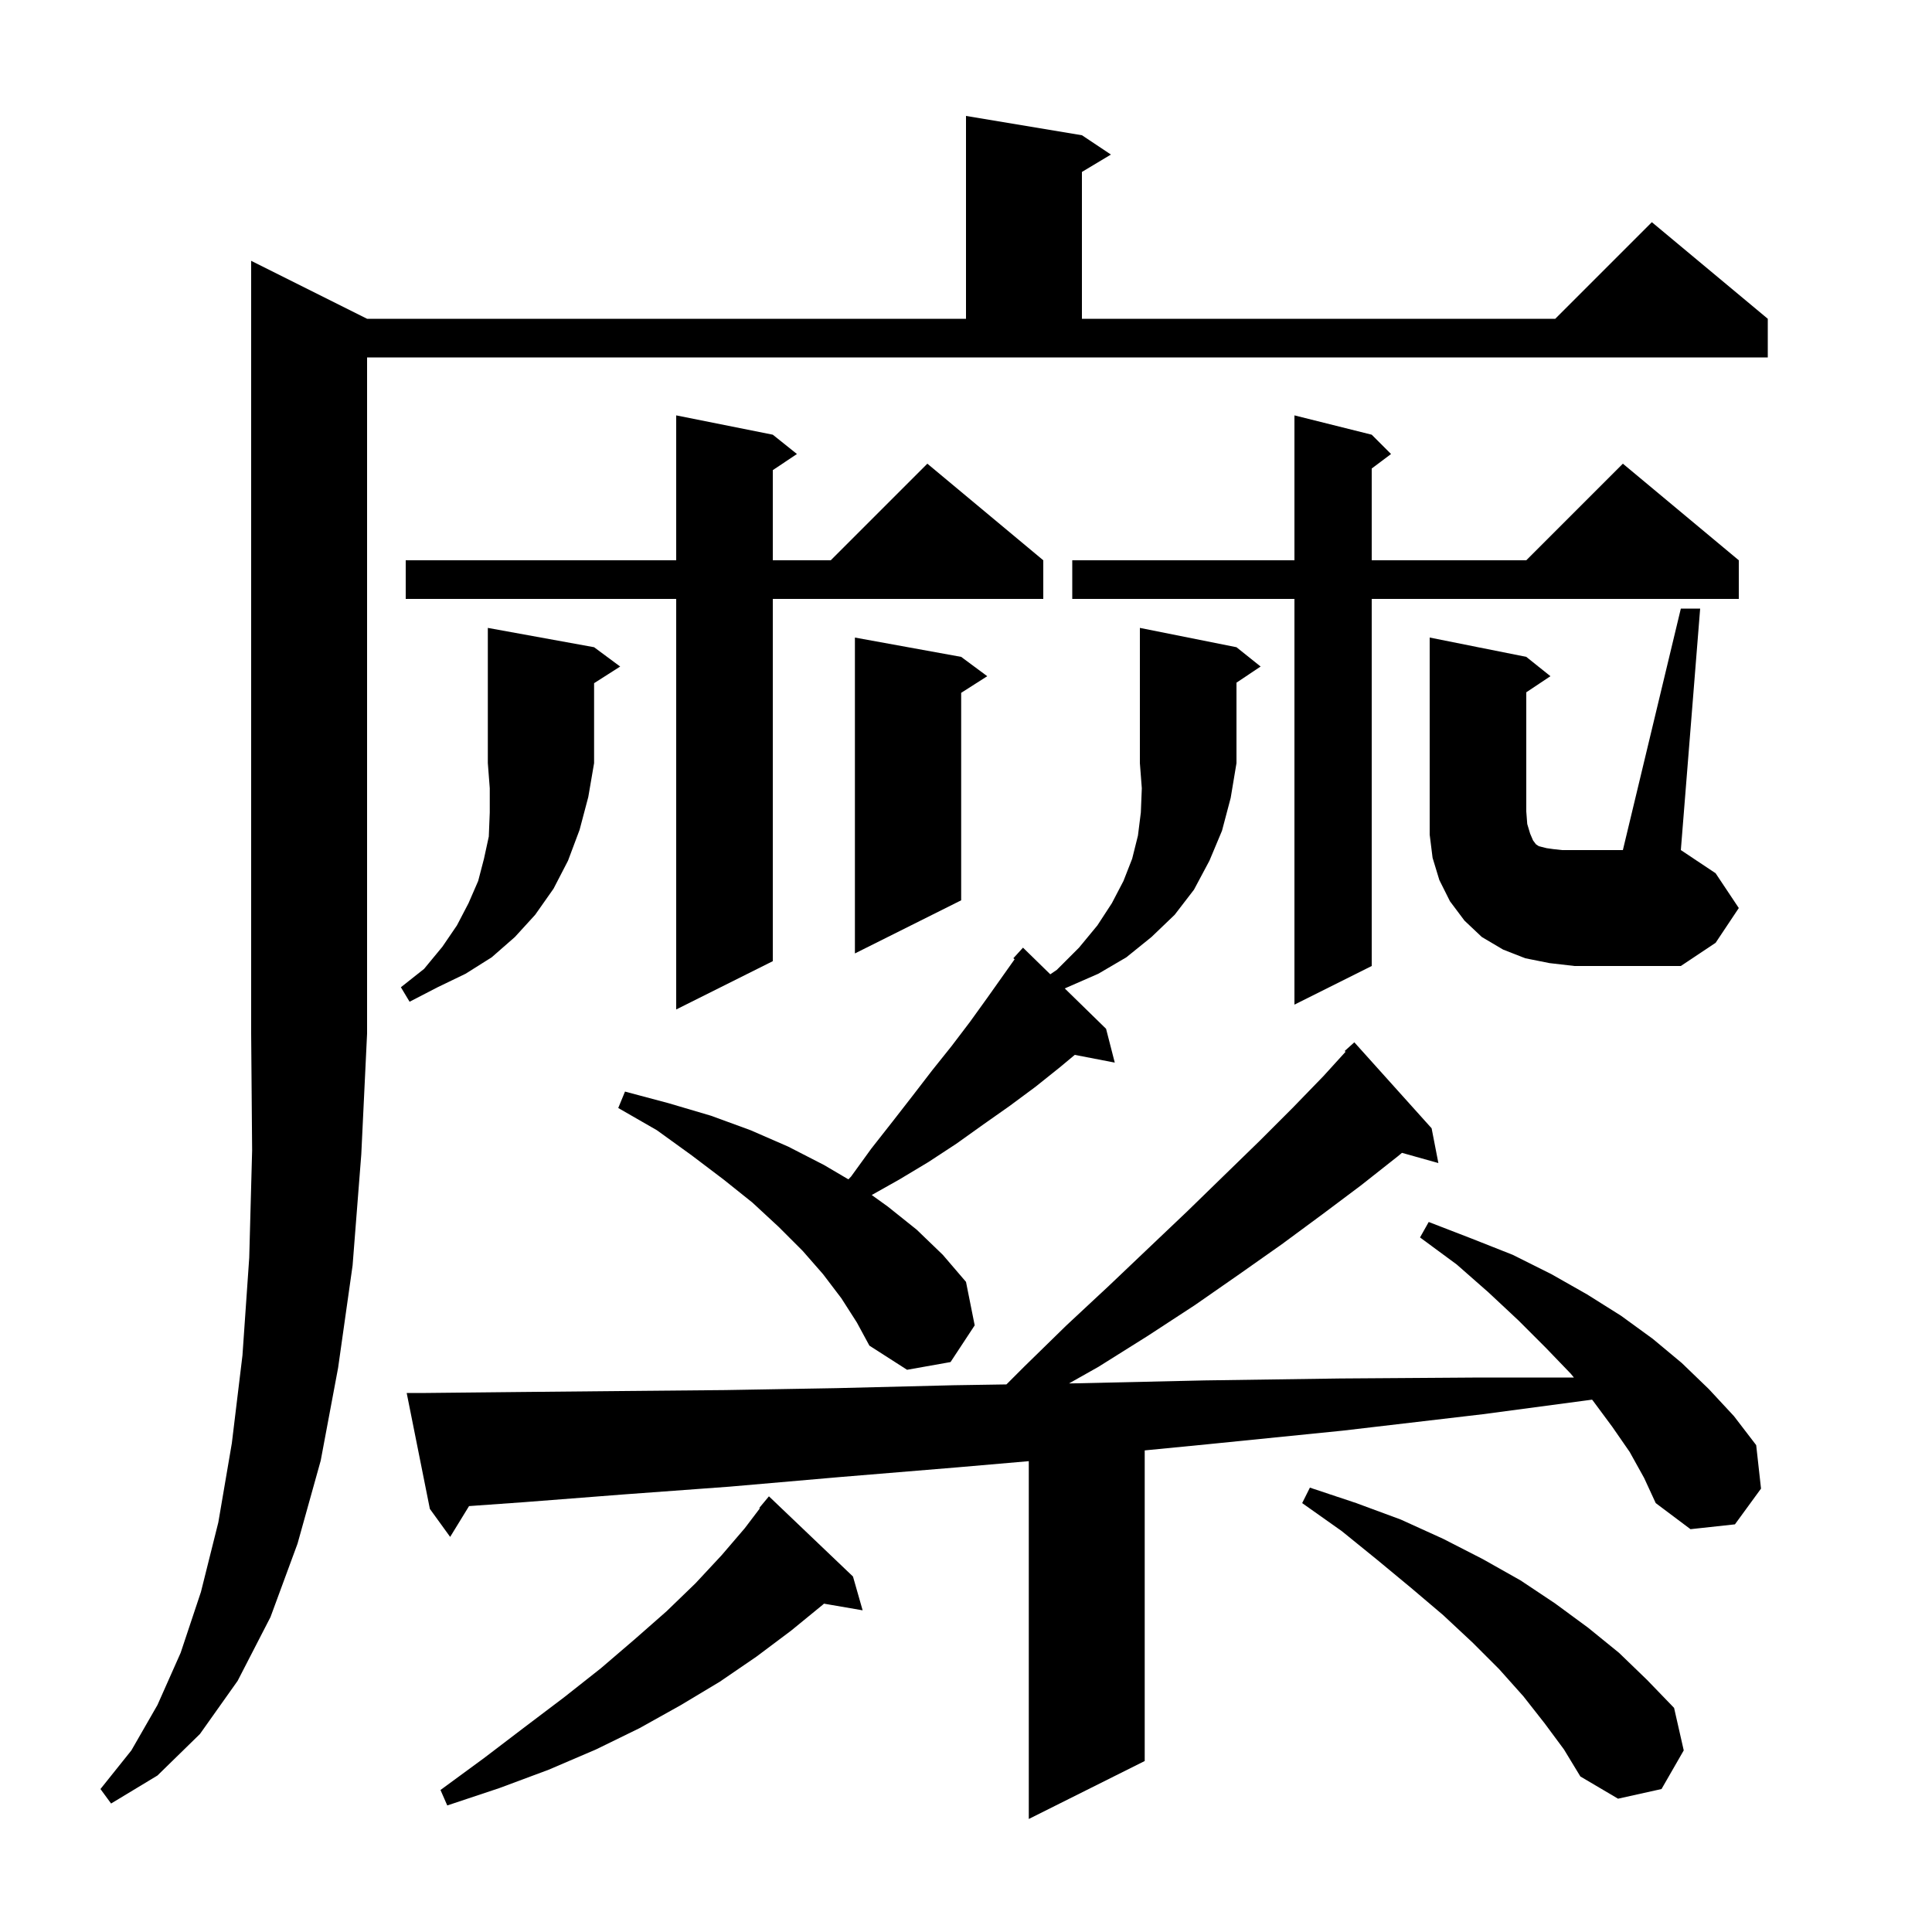 <svg xmlns="http://www.w3.org/2000/svg" xmlns:xlink="http://www.w3.org/1999/xlink" version="1.1" baseProfile="full" viewBox="0 0 200 200" width="200" height="200">
<g fill="black">
<path d="M 168.7 150.3 L 166.9 147.7 L 164.9 145.0 L 164.811 144.892 L 153.5 146.4 L 139.0 148.1 L 125.1 149.5 L 118.5 150.145 L 118.5 182.3 L 106.5 188.3 L 106.5 151.259 L 99.1 151.9 L 87.0 152.9 L 75.5 153.9 L 64.6 154.7 L 54.3 155.5 L 48.555 155.91 L 46.6 159.1 L 44.5 156.2 L 42.1 144.2 L 44.1 144.2 L 53.8 144.1 L 64.1 144.0 L 75.1 143.9 L 86.6 143.7 L 98.7 143.4 L 104.186 143.314 L 106.0 141.5 L 110.4 137.2 L 114.8 133.1 L 118.9 129.2 L 122.9 125.4 L 126.7 121.7 L 130.4 118.1 L 133.8 114.7 L 137.0 111.4 L 139.291 108.88 L 139.2 108.8 L 140.2 107.9 L 148.2 116.8 L 148.9 120.4 L 145.132 119.342 L 144.7 119.7 L 140.9 122.7 L 136.9 125.7 L 132.7 128.8 L 128.3 131.9 L 123.7 135.1 L 118.8 138.3 L 113.7 141.5 L 110.663 143.212 L 111.4 143.2 L 124.7 142.9 L 138.7 142.7 L 153.2 142.6 L 162.929 142.6 L 162.6 142.2 L 160.0 139.5 L 157.2 136.7 L 154.1 133.8 L 150.8 130.9 L 147.0 128.1 L 147.9 126.5 L 152.3 128.2 L 156.6 129.9 L 160.6 131.9 L 164.3 134.0 L 167.8 136.2 L 171.1 138.6 L 174.1 141.1 L 176.9 143.8 L 179.5 146.6 L 181.8 149.6 L 182.3 154.1 L 179.6 157.8 L 175.0 158.3 L 171.4 155.6 L 170.2 153.0 Z M 88.3 163.2 L 89.3 166.7 L 85.296 166.01 L 85.2 166.1 L 81.9 168.8 L 78.3 171.5 L 74.5 174.1 L 70.5 176.5 L 66.2 178.9 L 61.7 181.1 L 56.8 183.2 L 51.7 185.1 L 46.3 186.9 L 45.6 185.3 L 50.1 182.0 L 54.3 178.8 L 58.4 175.7 L 62.2 172.7 L 65.7 169.7 L 69.0 166.8 L 72.0 163.9 L 74.7 161.0 L 77.1 158.2 L 78.66 156.144 L 78.6 156.1 L 79.6 154.9 Z M 38.0 33.0 L 100.0 33.0 L 100.0 12.0 L 112.0 14.0 L 115.0 16.0 L 112.0 17.8 L 112.0 33.0 L 161.0 33.0 L 171.0 23.0 L 183.0 33.0 L 183.0 37.0 L 38.0 37.0 L 38.0 107.0 L 37.4 119.5 L 36.5 131.0 L 35.0 141.6 L 33.2 151.2 L 30.8 159.8 L 28.0 167.4 L 24.6 174.0 L 20.7 179.5 L 16.3 183.8 L 11.5 186.7 L 10.4 185.2 L 13.6 181.2 L 16.3 176.5 L 18.7 171.1 L 20.8 164.8 L 22.6 157.6 L 24.0 149.4 L 25.1 140.3 L 25.8 130.2 L 26.1 119.1 L 26.0 107.0 L 26.0 27.0 Z M 159.9 178.4 L 157.7 175.6 L 155.2 172.8 L 152.4 170.0 L 149.4 167.2 L 146.1 164.4 L 142.6 161.5 L 138.9 158.5 L 134.8 155.6 L 135.6 154.0 L 140.4 155.6 L 145.0 157.3 L 149.4 159.3 L 153.5 161.4 L 157.4 163.6 L 161.0 166.0 L 164.4 168.5 L 167.6 171.1 L 170.5 173.9 L 173.3 176.8 L 174.3 181.2 L 172.0 185.2 L 167.5 186.2 L 163.6 183.9 L 161.9 181.1 Z M 87.1 134.4 L 85.2 131.9 L 83.1 129.5 L 80.6 127.0 L 77.9 124.5 L 74.9 122.1 L 71.6 119.6 L 68.0 117.0 L 64.0 114.7 L 64.7 113.0 L 69.2 114.2 L 73.6 115.5 L 77.7 117.0 L 81.6 118.7 L 85.3 120.6 L 87.825 122.086 L 88.1 121.8 L 90.2 118.9 L 92.4 116.1 L 94.5 113.4 L 96.5 110.8 L 98.5 108.3 L 100.4 105.8 L 102.2 103.3 L 105.033 99.301 L 104.9 99.2 L 105.9 98.1 L 108.724 100.859 L 109.4 100.4 L 111.7 98.1 L 113.6 95.8 L 115.1 93.5 L 116.3 91.2 L 117.2 88.9 L 117.8 86.5 L 118.1 84.1 L 118.2 81.6 L 118.0 79.0 L 118.0 65.0 L 128.0 67.0 L 130.5 69.0 L 128.0 70.667 L 128.0 79.0 L 127.4 82.6 L 126.5 86.0 L 125.2 89.1 L 123.6 92.1 L 121.6 94.7 L 119.2 97.0 L 116.6 99.1 L 113.7 100.8 L 110.222 102.322 L 114.5 106.5 L 115.4 110.0 L 111.259 109.201 L 109.7 110.5 L 107.2 112.5 L 104.5 114.5 L 101.8 116.4 L 99.0 118.4 L 96.1 120.3 L 93.1 122.1 L 90.241 123.708 L 91.9 124.9 L 94.9 127.3 L 97.6 129.9 L 100.0 132.7 L 100.9 137.2 L 98.4 141.0 L 93.9 141.8 L 90.0 139.3 L 88.7 136.9 Z M 80.0 45.0 L 82.5 47.0 L 80.0 48.667 L 80.0 58.0 L 86.0 58.0 L 96.0 48.0 L 108.0 58.0 L 108.0 62.0 L 80.0 62.0 L 80.0 99.5 L 70.0 104.5 L 70.0 62.0 L 42.0 62.0 L 42.0 58.0 L 70.0 58.0 L 70.0 43.0 Z M 142.0 45.0 L 144.0 47.0 L 142.0 48.5 L 142.0 58.0 L 158.0 58.0 L 168.0 48.0 L 180.0 58.0 L 180.0 62.0 L 142.0 62.0 L 142.0 100.0 L 134.0 104.0 L 134.0 62.0 L 111.0 62.0 L 111.0 58.0 L 134.0 58.0 L 134.0 43.0 Z M 61.5 67.0 L 64.2 69.0 L 61.5 70.723 L 61.5 79.0 L 60.9 82.5 L 60.0 85.9 L 58.8 89.1 L 57.3 92.0 L 55.4 94.7 L 53.3 97.0 L 50.9 99.1 L 48.2 100.8 L 45.3 102.2 L 42.4 103.7 L 41.5 102.2 L 43.9 100.3 L 45.8 98.0 L 47.3 95.8 L 48.5 93.5 L 49.5 91.2 L 50.1 88.9 L 50.6 86.6 L 50.7 84.1 L 50.7 81.6 L 50.5 79.0 L 50.5 65.0 Z M 160.4 99.7 L 157.9 99.2 L 155.6 98.3 L 153.4 97.0 L 151.6 95.3 L 150.1 93.3 L 149.0 91.1 L 148.3 88.8 L 148.0 86.4 L 148.0 66.0 L 158.0 68.0 L 160.5 70.0 L 158.0 71.667 L 158.0 84.0 L 158.1 85.3 L 158.4 86.3 L 158.7 87.0 L 159.0 87.4 L 159.3 87.6 L 160.1 87.8 L 160.8 87.9 L 161.7 88.0 L 168.0 88.0 L 174.0 63.0 L 176.0 63.0 L 174.0 88.0 L 177.6 90.4 L 180.0 94.0 L 177.6 97.6 L 174.0 100.0 L 163.0 100.0 Z M 99.5 68.0 L 102.2 70.0 L 99.5 71.723 L 99.5 93.2 L 88.5 98.7 L 88.5 66.0 Z " />
</g>
</svg>
